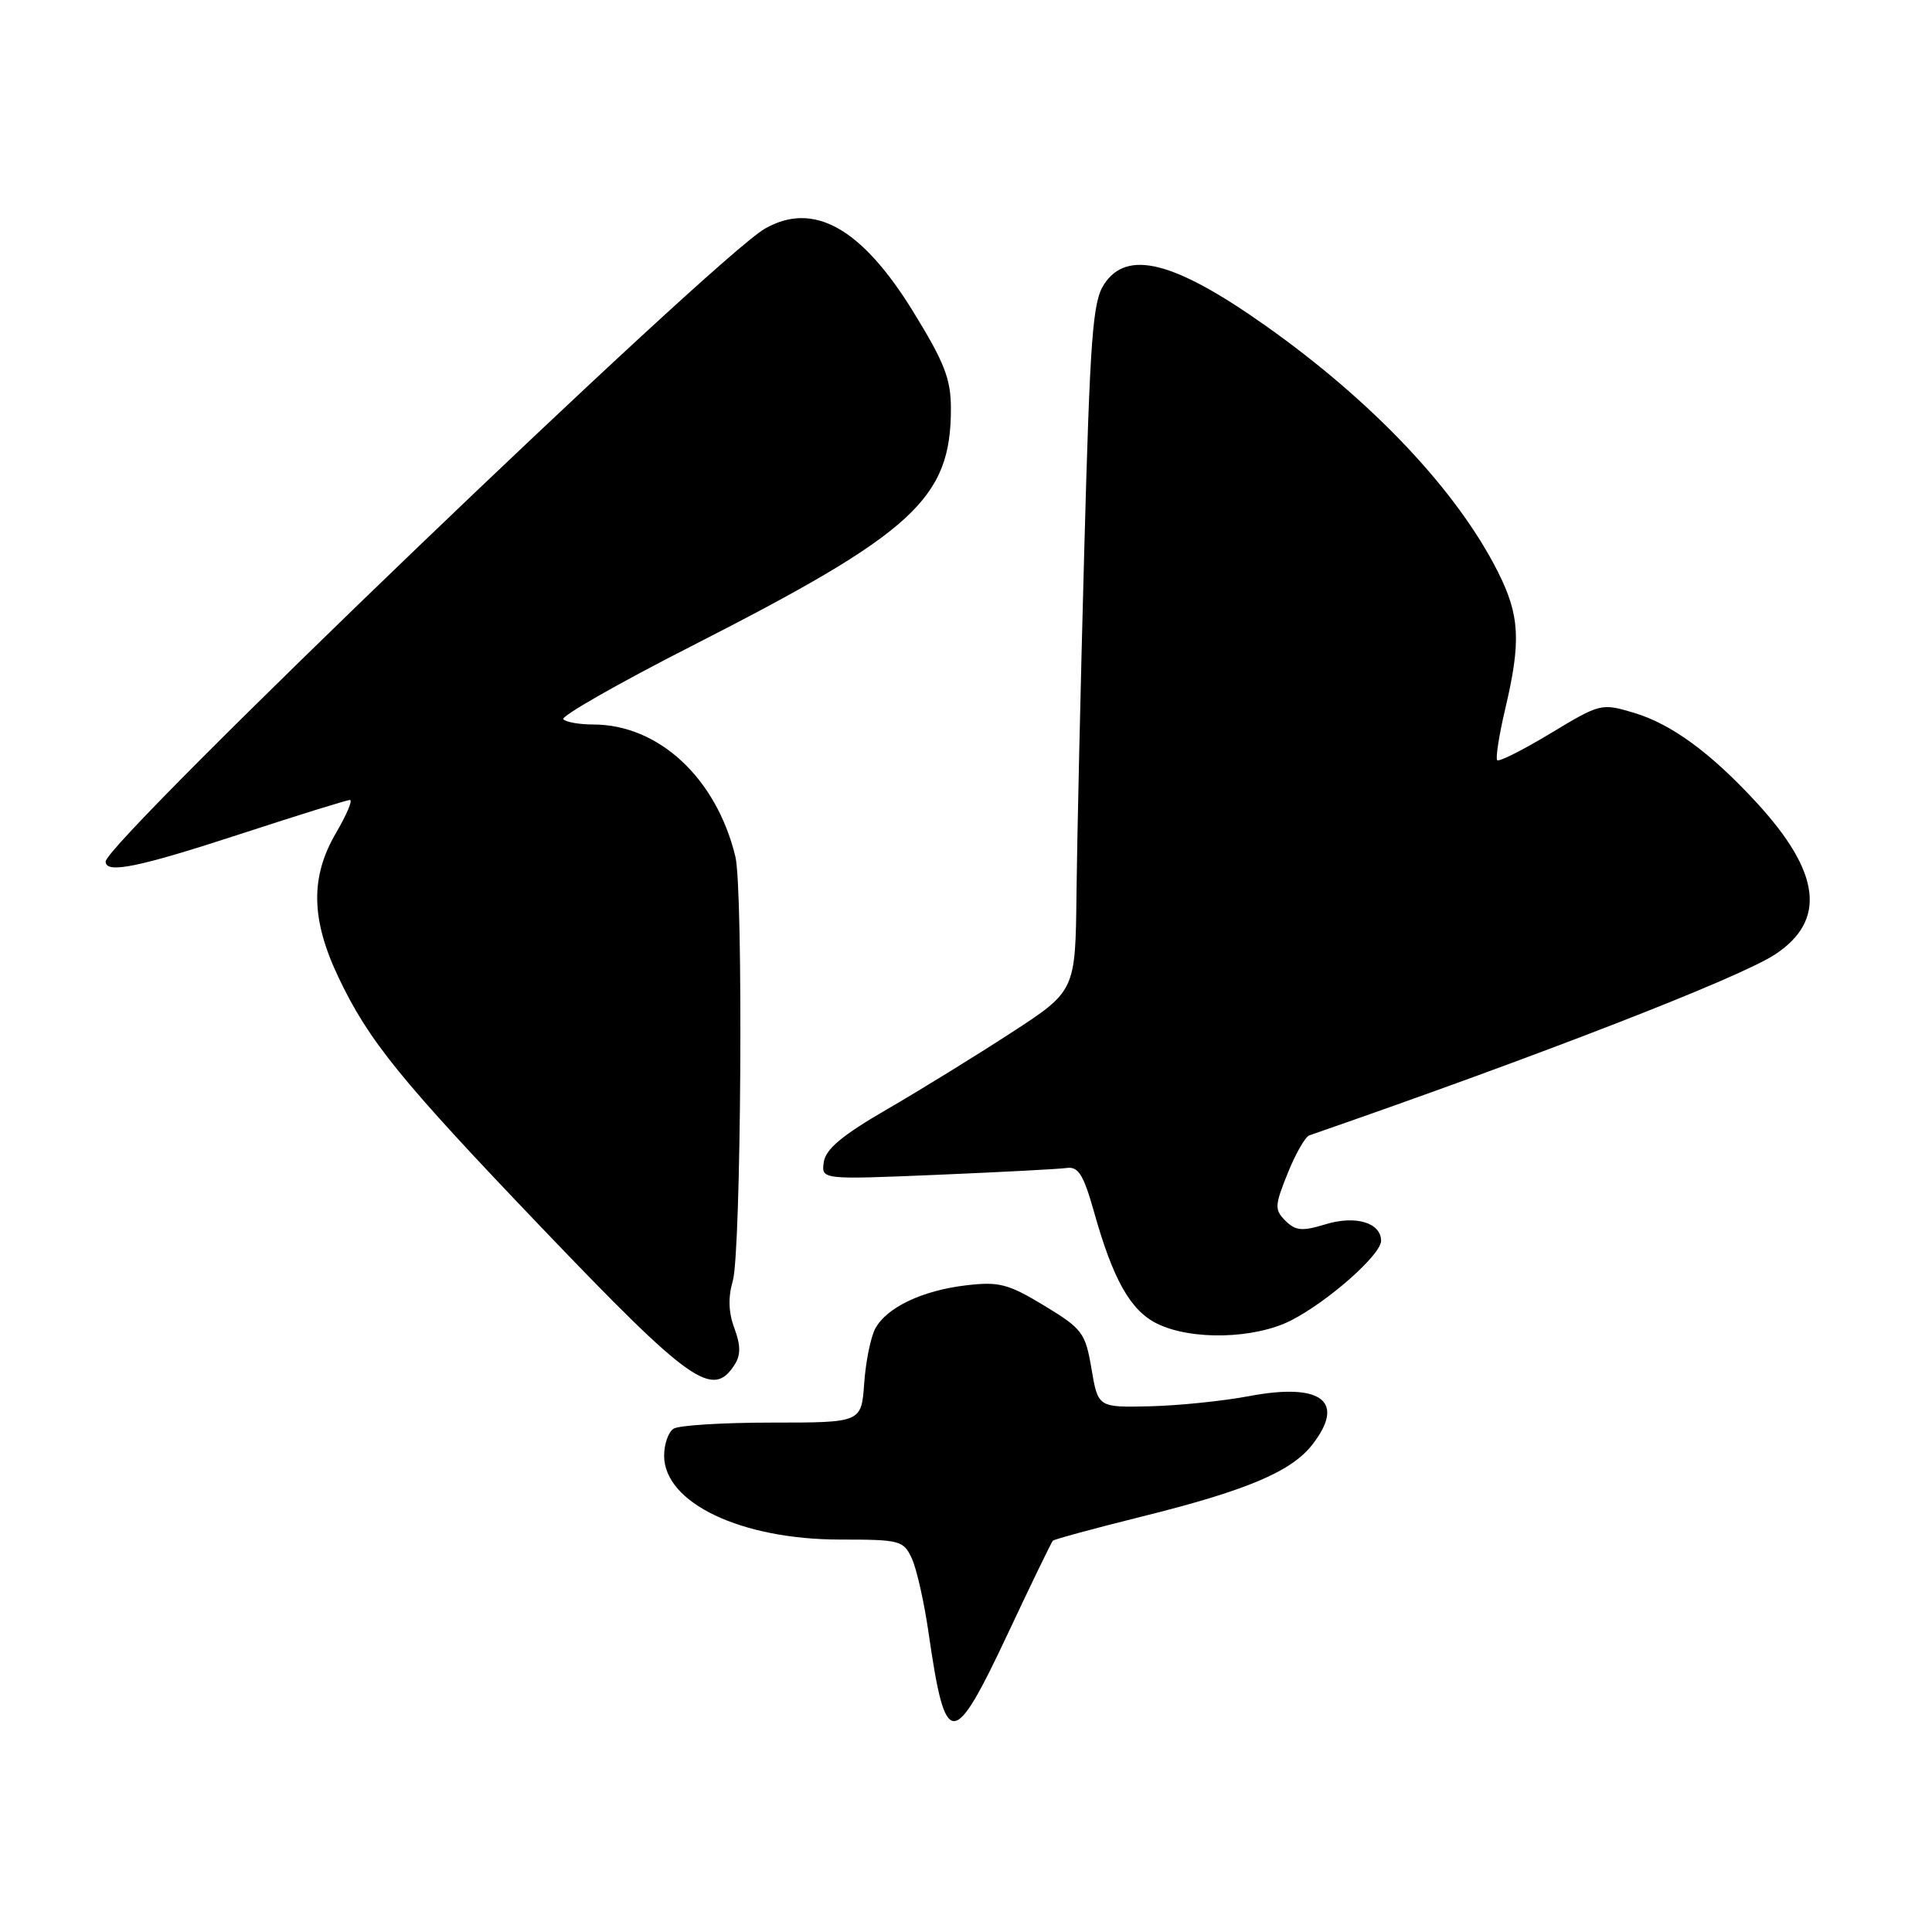 <?xml version="1.0" encoding="UTF-8" standalone="no"?>
<!DOCTYPE svg PUBLIC "-//W3C//DTD SVG 1.1//EN" "http://www.w3.org/Graphics/SVG/1.1/DTD/svg11.dtd" >
<svg xmlns="http://www.w3.org/2000/svg" xmlns:xlink="http://www.w3.org/1999/xlink" version="1.1" viewBox="0 0 256 256">
 <g >
 <path fill="currentColor"
d=" M 133.64 216.26 C 136.67 209.80 139.32 204.35 139.51 204.15 C 139.71 203.96 144.96 202.53 151.19 200.98 C 165.09 197.53 171.05 195.03 173.85 191.47 C 178.38 185.70 175.14 183.18 165.53 184.99 C 162.10 185.64 156.18 186.25 152.39 186.34 C 145.50 186.50 145.50 186.50 144.63 181.39 C 143.82 176.59 143.43 176.08 138.36 173.00 C 133.58 170.11 132.38 169.80 128.03 170.31 C 122.18 171.00 117.47 173.25 115.97 176.06 C 115.37 177.18 114.71 180.44 114.51 183.30 C 114.14 188.50 114.14 188.50 102.32 188.50 C 95.82 188.50 89.94 188.86 89.25 189.31 C 88.56 189.75 88.00 191.36 88.00 192.88 C 88.00 199.15 98.19 204.00 111.35 204.00 C 119.30 204.00 119.73 204.12 120.84 206.54 C 121.47 207.94 122.46 212.33 123.03 216.29 C 125.30 231.98 126.25 231.98 133.64 216.26 Z  M 97.37 180.78 C 98.16 179.53 98.14 178.21 97.31 176.00 C 96.53 173.93 96.46 171.91 97.10 169.72 C 98.21 165.93 98.51 117.87 97.44 113.50 C 94.92 103.10 87.28 96.00 78.60 96.00 C 76.80 96.00 75.02 95.69 74.64 95.31 C 74.26 94.93 81.95 90.54 91.73 85.56 C 121.09 70.59 126.00 66.09 126.00 54.14 C 126.00 50.22 125.15 48.03 121.00 41.29 C 114.17 30.20 107.79 26.62 101.37 30.29 C 94.70 34.08 14.00 111.56 14.00 114.16 C 14.00 115.82 18.33 114.93 31.89 110.50 C 39.47 108.02 45.98 106.00 46.37 106.00 C 46.76 106.00 45.94 107.95 44.54 110.34 C 41.10 116.20 41.19 121.80 44.85 129.50 C 48.86 137.94 53.05 143.10 71.92 162.83 C 91.55 183.35 94.46 185.40 97.37 180.78 Z  M 171.08 174.96 C 175.99 172.45 183.00 166.25 183.00 164.42 C 183.00 162.01 179.61 161.00 175.62 162.23 C 172.54 163.17 171.67 163.09 170.33 161.76 C 168.87 160.30 168.89 159.77 170.62 155.48 C 171.65 152.90 172.95 150.63 173.50 150.44 C 203.97 139.88 230.50 129.57 235.20 126.47 C 242.05 121.96 241.27 115.59 232.73 106.32 C 226.67 99.75 221.49 95.95 216.54 94.46 C 212.20 93.16 212.06 93.19 205.49 97.15 C 201.83 99.36 198.64 100.97 198.39 100.73 C 198.15 100.49 198.63 97.41 199.46 93.89 C 201.56 84.99 201.38 81.55 198.51 75.83 C 193.10 65.06 181.91 53.20 167.67 43.14 C 155.59 34.60 149.35 33.01 146.30 37.66 C 144.78 39.98 144.44 44.56 143.67 72.91 C 143.18 90.84 142.72 111.31 142.64 118.40 C 142.50 131.31 142.50 131.31 134.00 136.84 C 129.32 139.88 121.90 144.46 117.50 147.01 C 111.61 150.42 109.41 152.26 109.16 153.97 C 108.82 156.31 108.82 156.31 124.16 155.67 C 132.60 155.31 140.34 154.91 141.37 154.76 C 142.88 154.55 143.58 155.68 144.94 160.50 C 147.48 169.56 149.78 173.64 153.32 175.39 C 157.88 177.63 166.23 177.43 171.08 174.96 Z "/>
</g>
</svg>